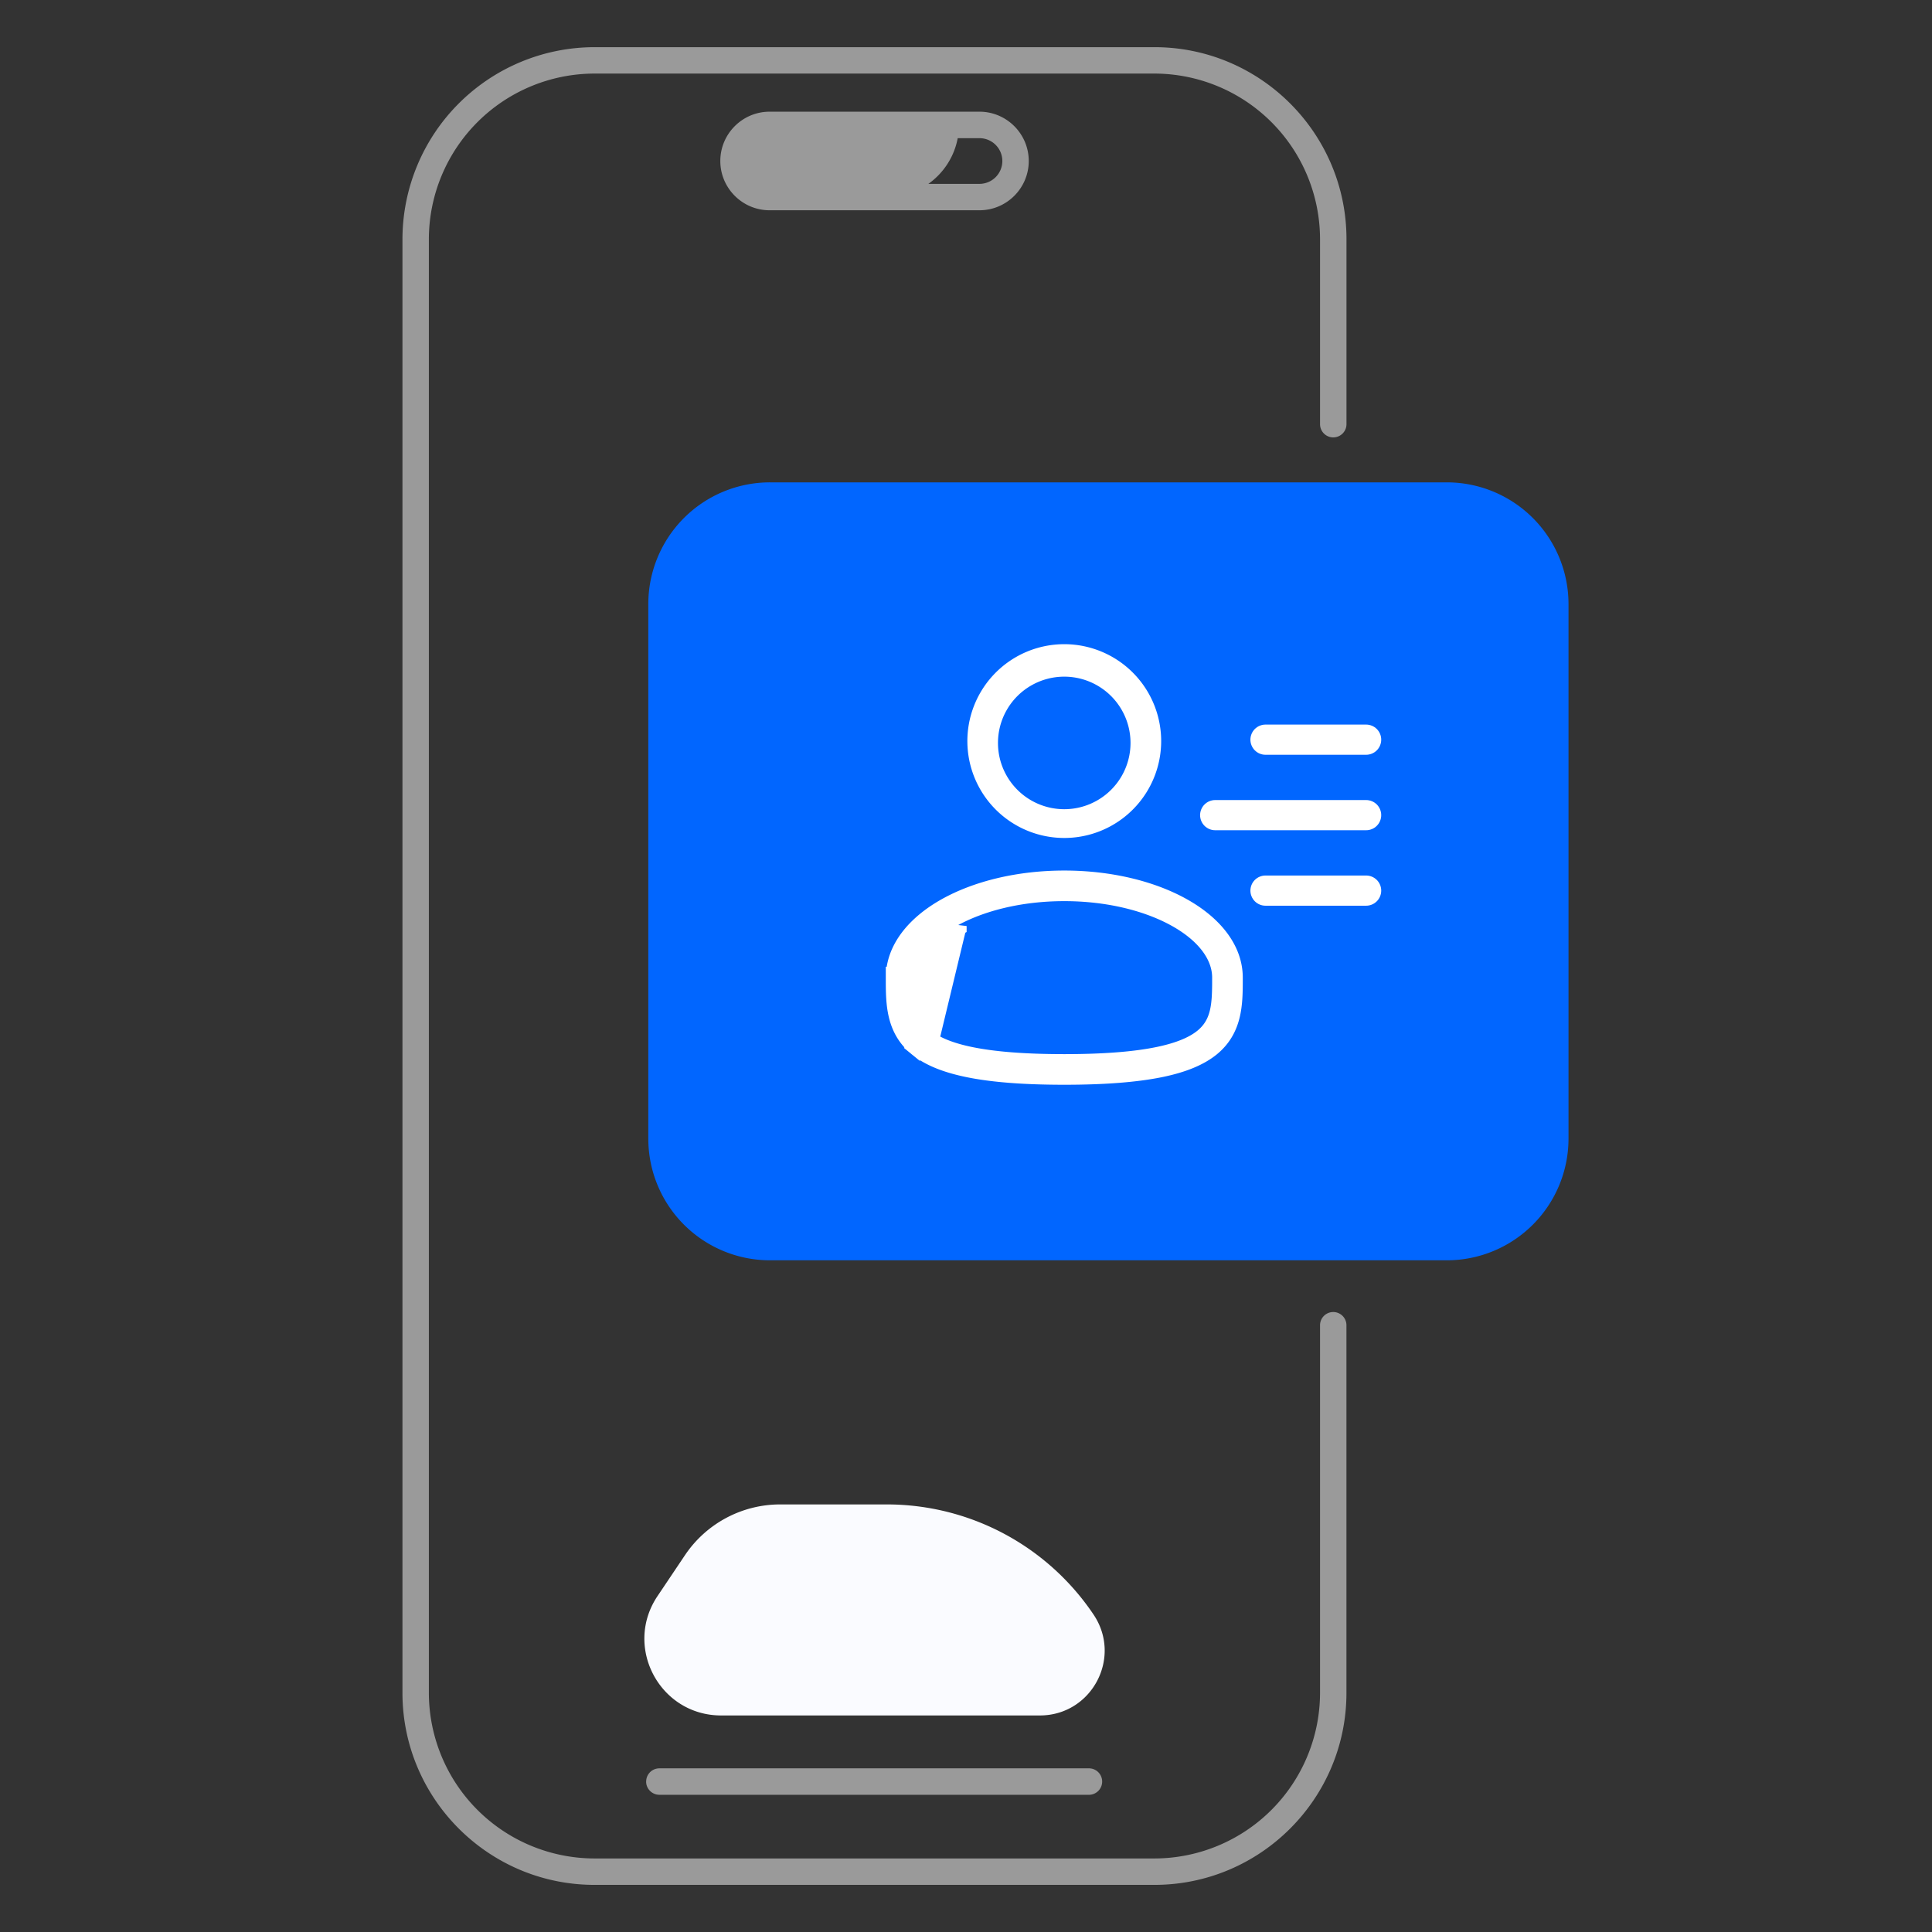 <svg xmlns="http://www.w3.org/2000/svg" width="48" height="48" fill="none" viewBox="0 0 48 48">
  <rect x="0" y="0" width="48" height="48" fill="#333333" stroke="none"/>
  <path fill="#9A9A9A" d="M33.125 10.867a.329.329 0 0 0 .328-.329V5.943c0-2.63-2.14-4.771-4.77-4.771H14.77a4.776 4.776 0 0 0-4.771 4.77v36.116c0 2.63 2.14 4.771 4.77 4.771h13.913c2.63 0 4.77-2.14 4.77-4.77v-9.134a.328.328 0 0 0-.656 0v9.133a4.12 4.12 0 0 1-4.114 4.115H14.77a4.12 4.12 0 0 1-4.115-4.115V5.943a4.12 4.12 0 0 1 4.115-4.115h13.912a4.12 4.12 0 0 1 4.114 4.115v4.595c0 .181.147.329.328.329Z"/>
  <path fill="#9A9A9A" d="M24.335 5.224c.675 0 1.224-.55 1.224-1.224 0-.675-.55-1.225-1.224-1.225H19.12c-.675 0-1.224.55-1.224 1.225s.55 1.224 1.224 1.224h5.215ZM24.903 4a.569.569 0 0 1-.568.568h-1.27c.381-.27.643-.676.729-1.135h.54a.568.568 0 0 1 .569.567Zm-8.85 40.263c0 .18.148.328.329.328h10.69a.329.329 0 0 0 0-.657h-10.69a.328.328 0 0 0-.328.329Z"/>
  <path fill="#FAFBFF" d="M25.834 42.62h-7.918c-1.523 0-2.43-1.7-1.58-2.966l.682-1.016a2.85 2.85 0 0 1 2.366-1.261h2.649a6.188 6.188 0 0 1 5.137 2.738c.717 1.07-.048 2.505-1.336 2.505Z"/>
  <path fill="#0166FF" d="M35.946 11.984H19.132a3.024 3.024 0 0 0-3.025 3.025v13.279a3.024 3.024 0 0 0 3.025 3.024h16.813a3.024 3.024 0 0 0 3.024-3.024v-13.28a3.024 3.024 0 0 0-3.023-3.024Z"/>
  <path fill="#fff" stroke="#fff" stroke-width=".507" d="M23.637 22.787c-.716.403-1.122.94-1.122 1.502 0 .64.006 1.145.46 1.514.231.19.59.35 1.148.463.559.113 1.31.177 2.319.177 1.01 0 1.76-.064 2.319-.177l-.05-.248.05.248c.559-.113.917-.274 1.148-.462.454-.37.46-.876.46-1.515 0-.563-.406-1.1-1.122-1.502-.712-.4-1.703-.652-2.805-.652s-2.093.252-2.805.652Zm0 0 .125.22m-.125-.22.125.22m0 0c-.68.383-.994.85-.994 1.282 0 .663.02 1.036.367 1.318l.627-2.6Zm-1.5 1.282c0-.695.499-1.3 1.251-1.723.756-.425 1.792-.684 2.929-.684 1.137 0 2.173.259 2.929.684.753.423 1.252 1.028 1.252 1.723v.052c0 .602-.01 1.216-.554 1.66-.275.223-.677.396-1.258.514-.582.117-1.351.182-2.369.182-1.018 0-1.787-.064-2.369-.182-.58-.118-.983-.29-1.258-.515l-.16.196.16-.196c-.544-.443-.554-1.057-.554-1.659v-.052Zm2.026-5.83a2.154 2.154 0 1 1 4.307-.001 2.154 2.154 0 0 1-4.307 0Zm2.153-1.901a1.9 1.9 0 1 0 0 3.8 1.9 1.9 0 0 0 0-3.8Z"/>
  <path stroke="#fff" stroke-linecap="round" stroke-width=".75" d="M31.441 18.377h2.5m-3.75 1.875h3.75m-2.5 1.875h2.5"/>
</svg>
